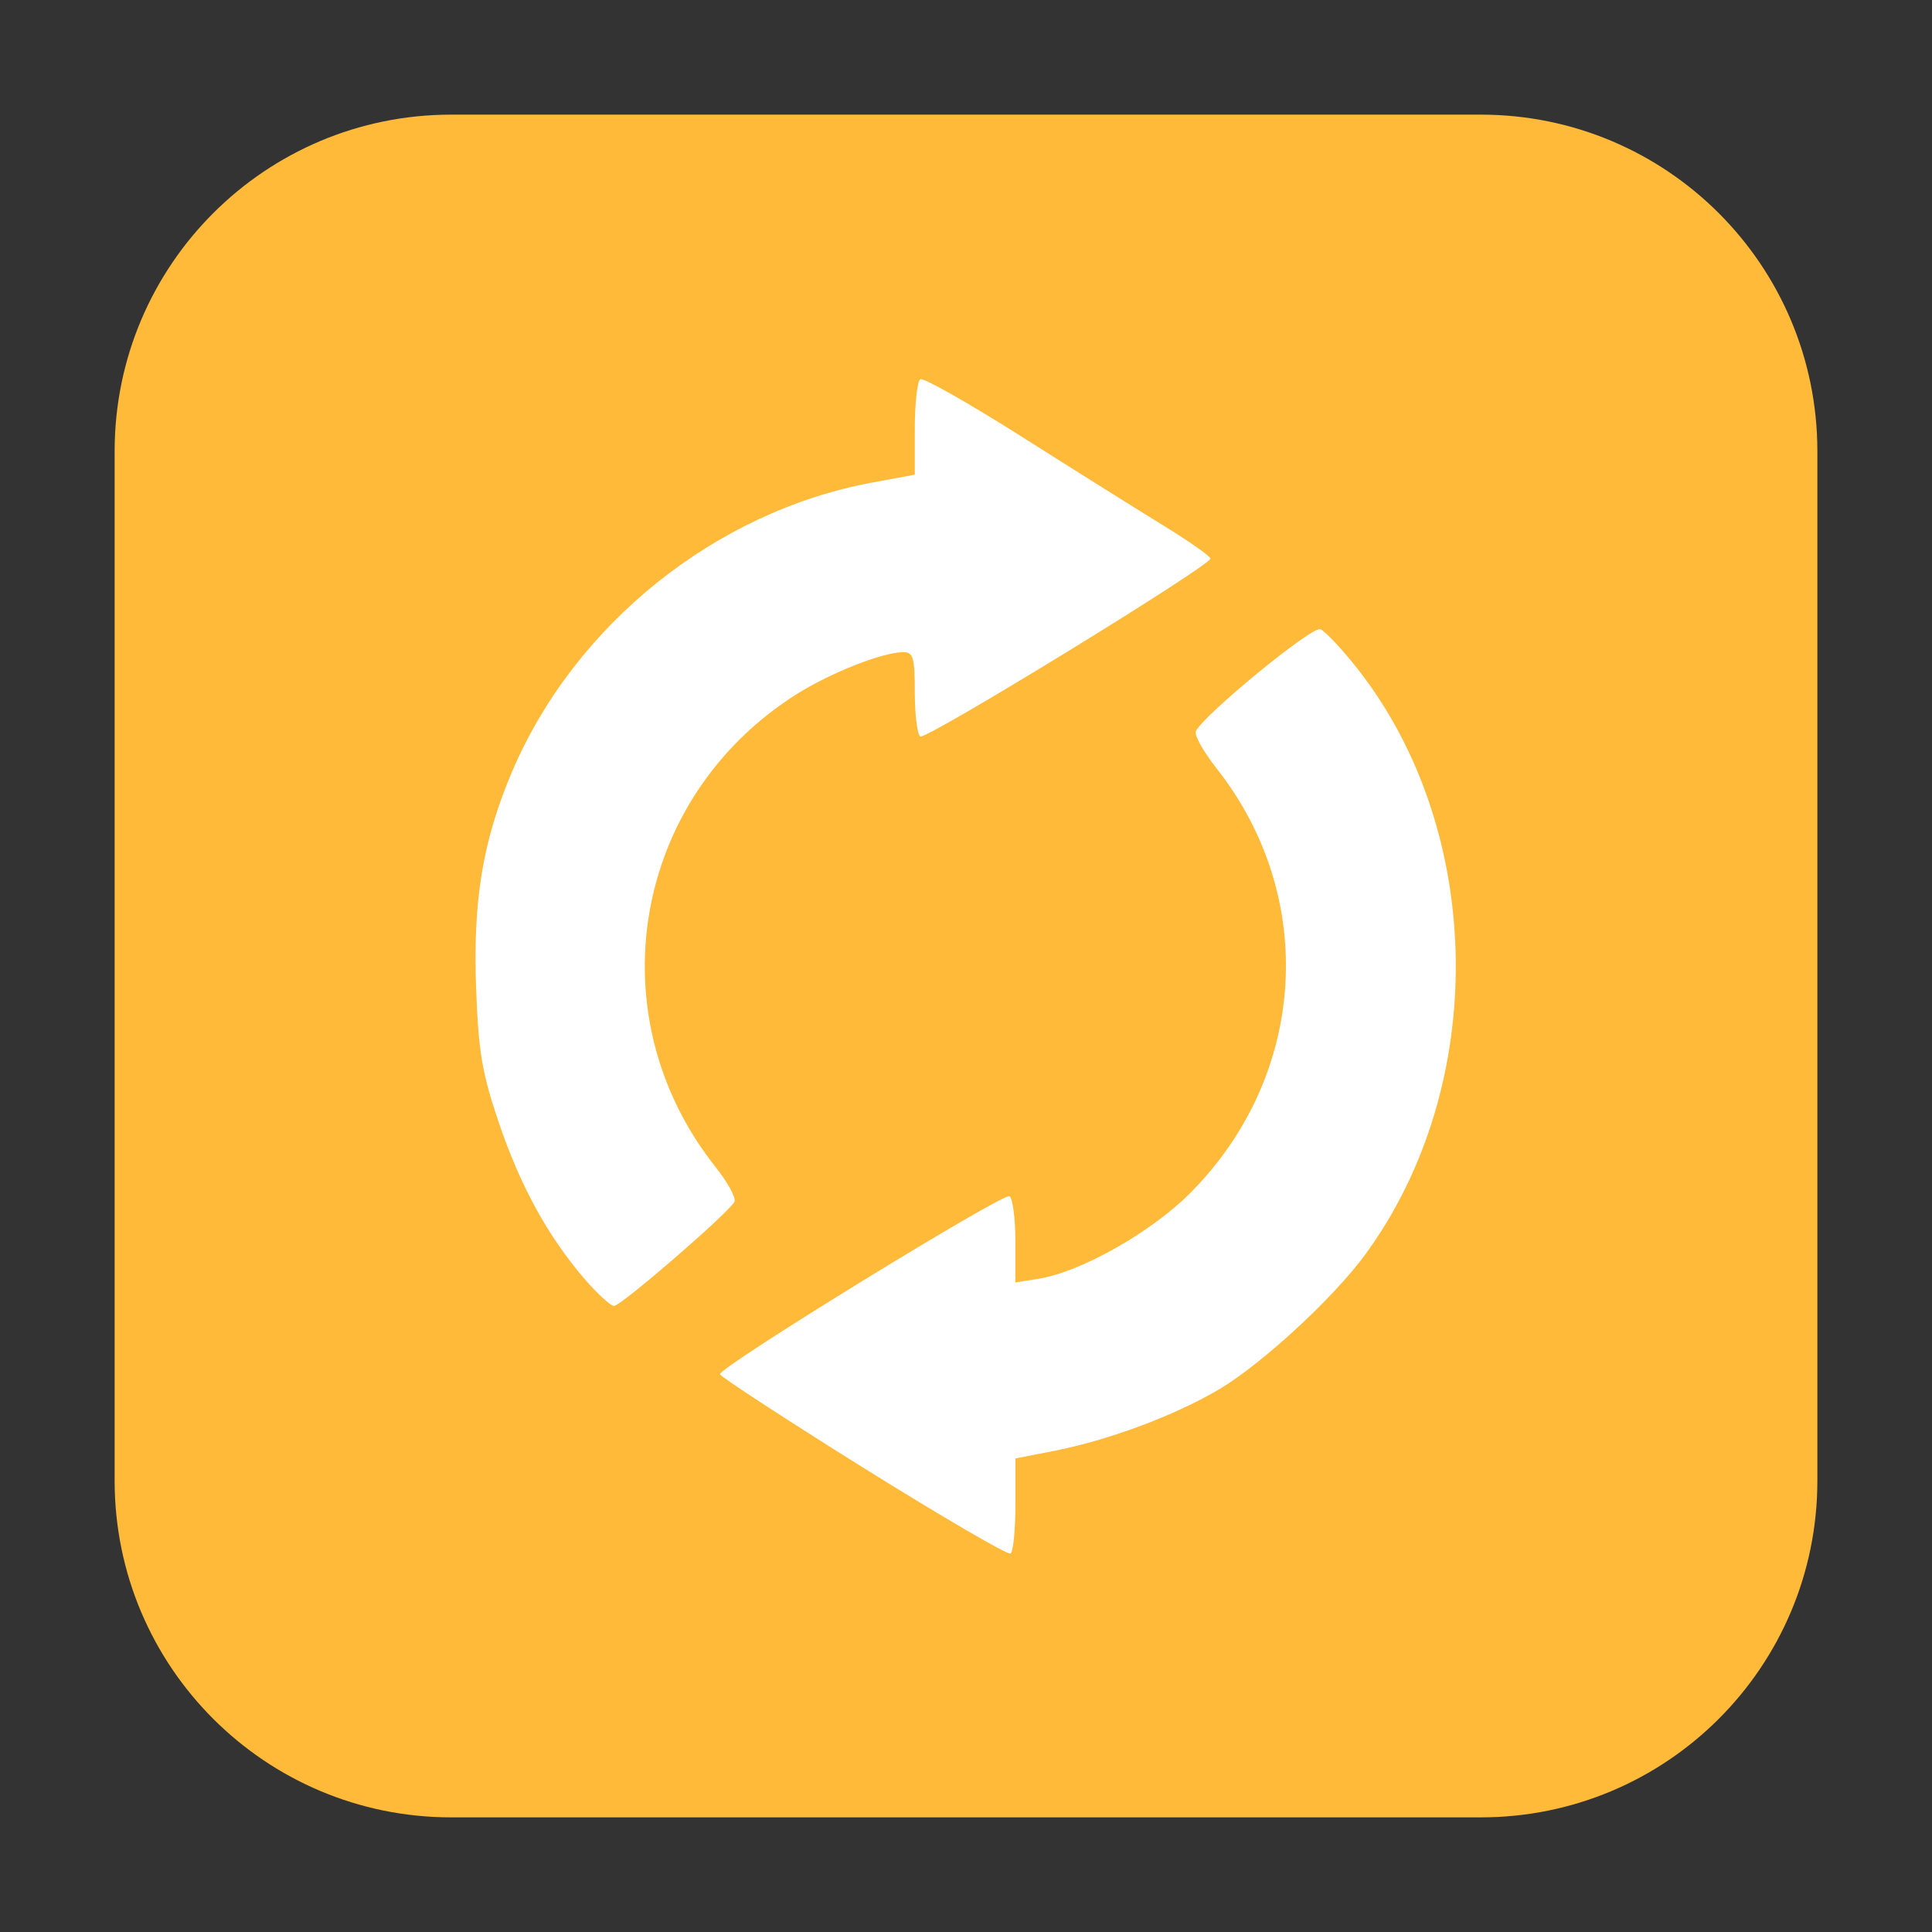 <svg height="48pt" viewBox="0 0 48 48" width="48pt" xmlns="http://www.w3.org/2000/svg"><rect x="0" y="0" width="48" height="48" fill="#333333" stroke="none"/><path d="m11.211 2.848h25.578c4.621 0 8.363 3.742 8.363 8.363v25.578c0 4.621-3.742 8.363-8.363 8.363h-25.578c-4.621 0-8.363-3.742-8.363-8.363v-25.578c0-4.621 3.742-8.363 8.363-8.363zm0 0" fill="#ffba39" fill-rule="evenodd"/><path d="m21.434 36.457c-1.949-1.219-3.547-2.262-3.547-2.316-.004-.184 7.043-4.516 7.195-4.422.078.051.145.555.145 1.117v1.027l.586-.094c1.047-.172 2.777-1.148 3.746-2.117 2.914-2.914 3.195-7.355.668-10.559-.328-.418-.562-.832-.516-.926.188-.402 2.883-2.613 3.09-2.535.121.047.539.492.93.988 3.18 4.055 3.258 10.367.18 14.559-.793 1.078-2.547 2.695-3.605 3.328-1.094.652-2.742 1.27-4.113 1.539l-.965.188v1.145c0 .629-.055 1.176-.121 1.219-.07.039-1.719-.922-3.672-2.141zm-6.906-4.676c-.914-1.066-1.59-2.293-2.129-3.871-.422-1.25-.512-1.762-.57-3.359-.082-2.184.168-3.672.891-5.375 1.559-3.66 5.051-6.465 8.953-7.188l1.055-.195v-1.145c0-.629.062-1.18.137-1.227.07-.047 1.215.602 2.535 1.438 1.324.84 2.914 1.836 3.539 2.219.621.383 1.133.742 1.133.801 0 .176-7.062 4.508-7.207 4.418-.074-.043-.137-.535-.137-1.09 0-.867-.039-1.004-.281-1.004-.52 0-1.812.512-2.668 1.051-4.07 2.582-4.988 7.98-2 11.742.301.379.512.766.469.859-.121.258-2.816 2.59-2.992 2.59-.086 0-.41-.297-.727-.664zm0 0" fill="#fff"/></svg>